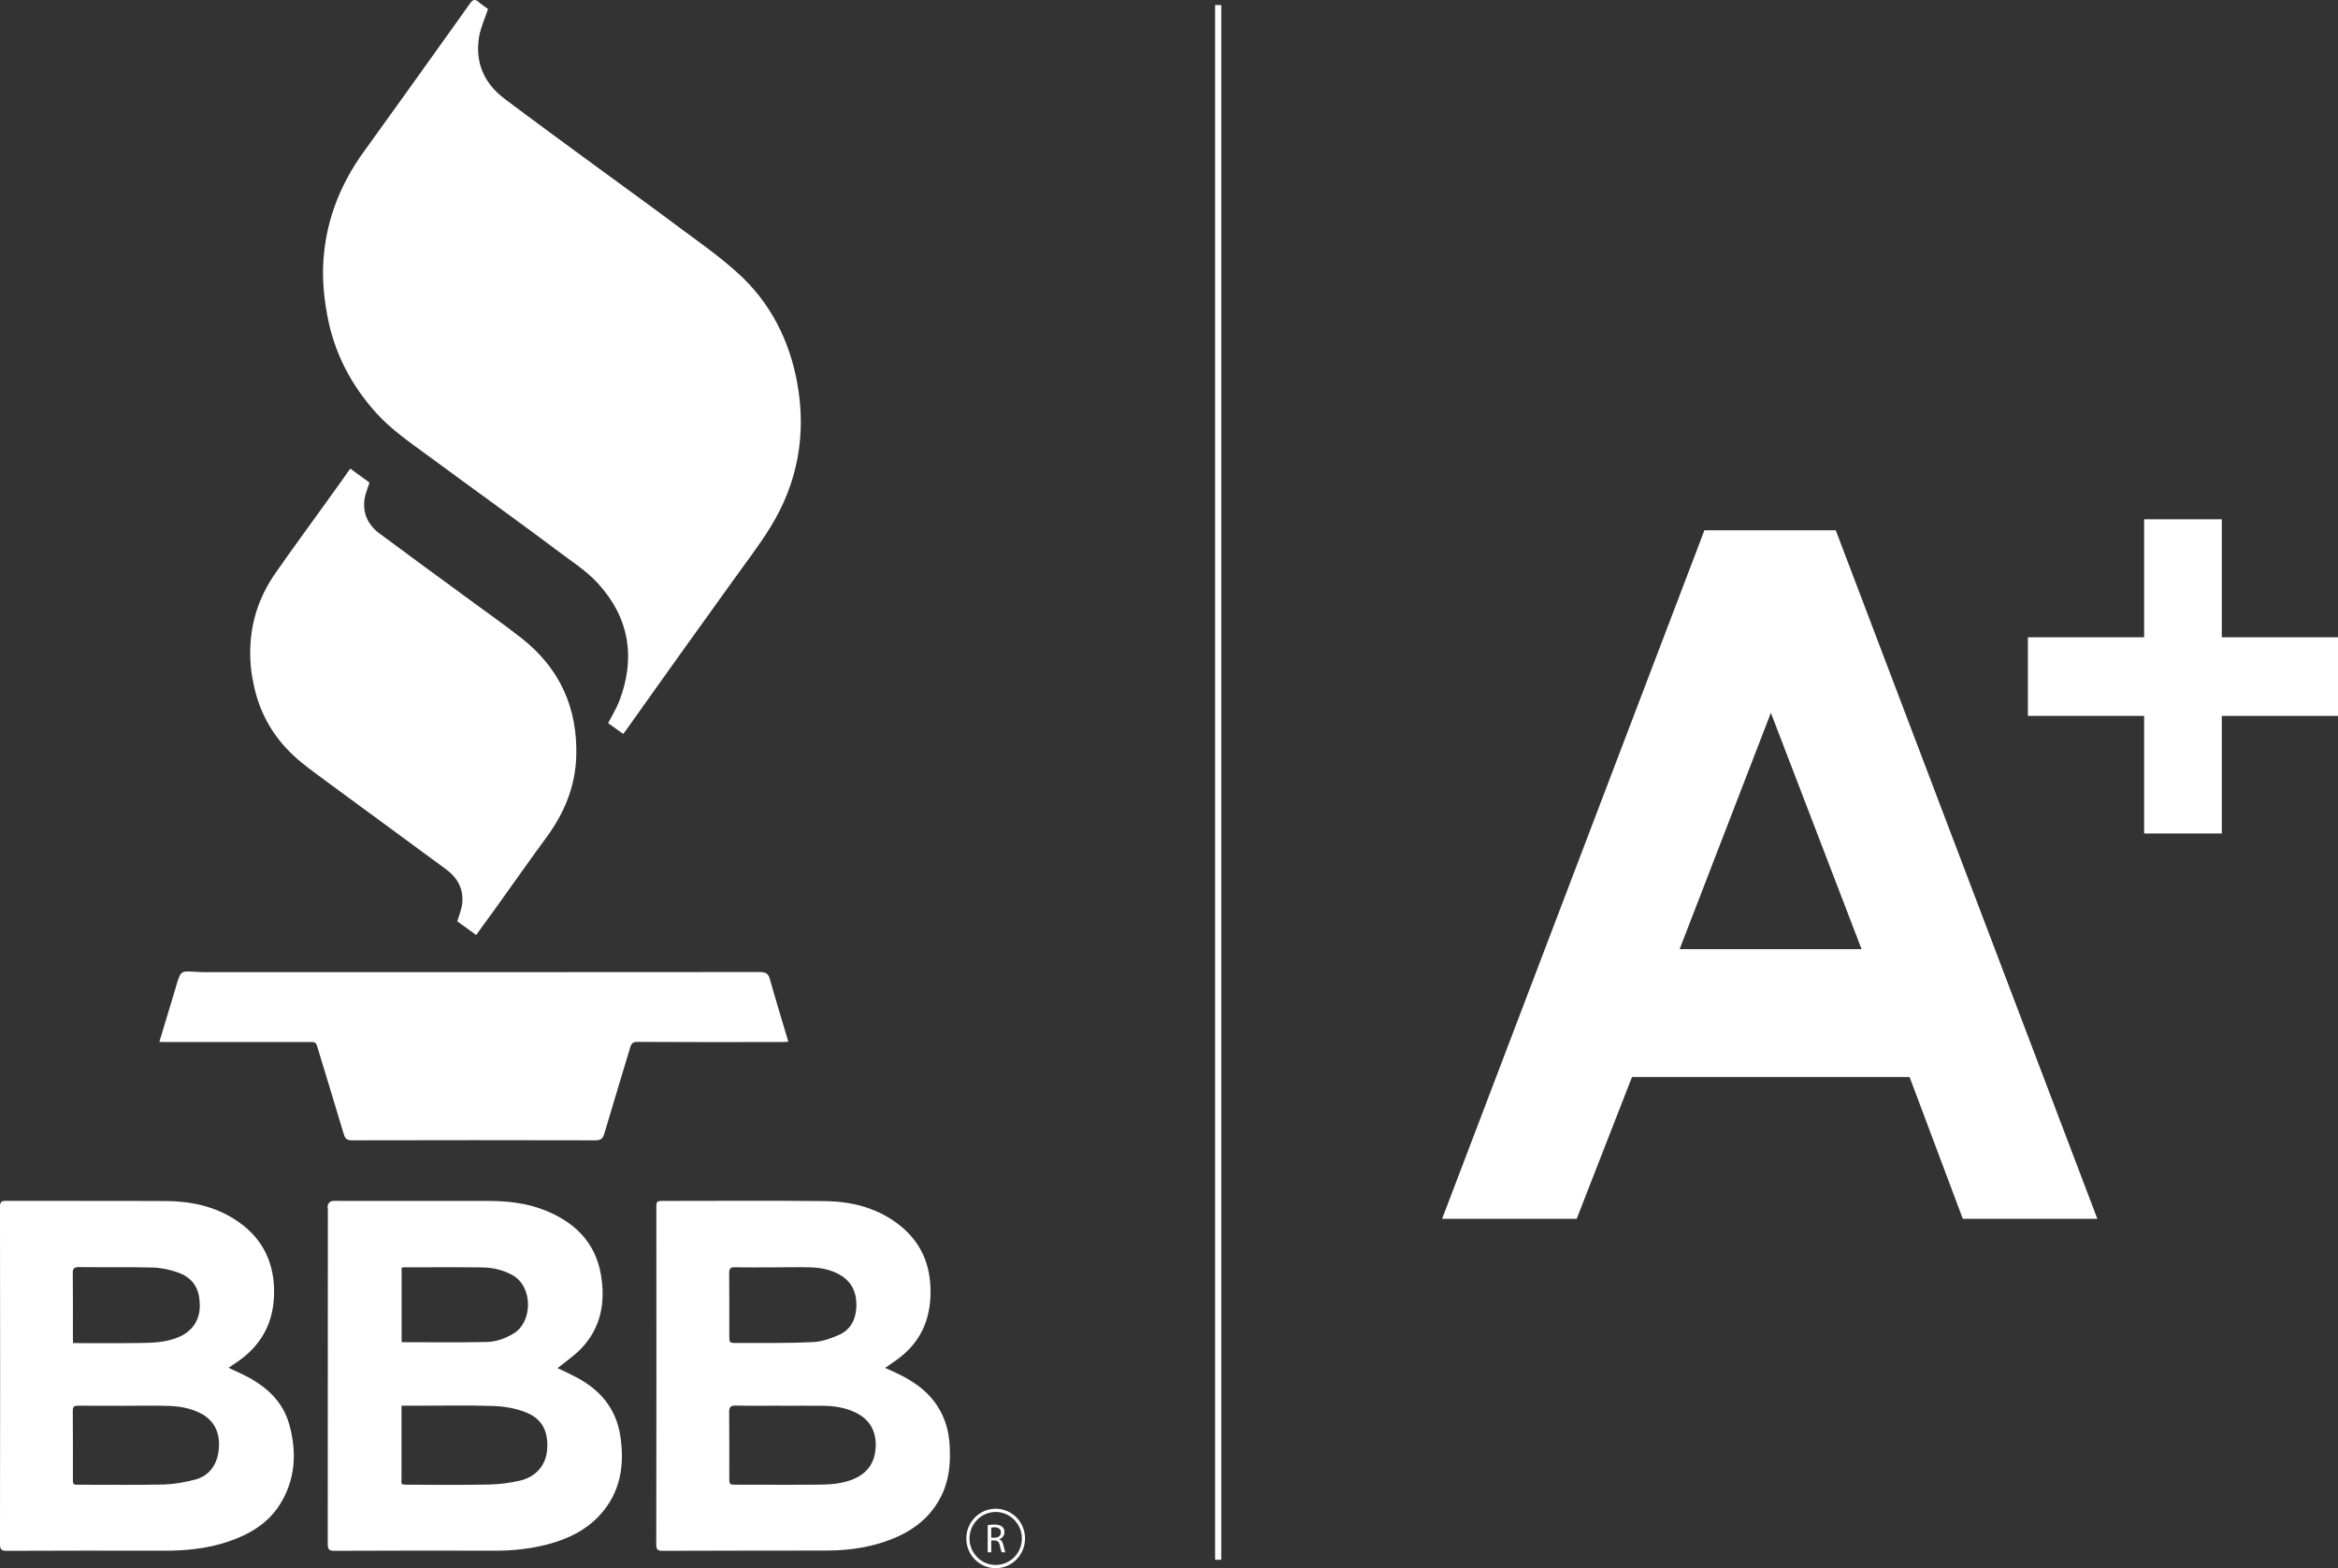 <?xml version="1.0" encoding="utf-8"?>
<!-- Generator: Adobe Illustrator 16.0.3, SVG Export Plug-In . SVG Version: 6.00 Build 0)  -->
<!DOCTYPE svg PUBLIC "-//W3C//DTD SVG 1.1//EN" "http://www.w3.org/Graphics/SVG/1.1/DTD/svg11.dtd">
<svg version="1.1" id="Layer_1" xmlns="http://www.w3.org/2000/svg" xmlns:xlink="http://www.w3.org/1999/xlink" x="0px" y="0px"
	 width="381.584px" height="256px" viewBox="-151.292 -101.5 381.584 256" enable-background="new -151.292 -101.5 381.584 256"
	 xml:space="preserve">
<rect x="-151.292" y="-101.5" width="381.584" height="256" fill="#333333" stroke="none"/>
<g>
	<defs>
		<rect id="SVGID_1_" x="-151.292" y="-101.5" width="381.584" height="256"/>
	</defs>
	<clipPath id="SVGID_2_">
		<use xlink:href="#SVGID_1_"  overflow="visible"/>
	</clipPath>
	<g clip-path="url(#SVGID_2_)">
		<path fill="#FFFFFF" d="M-49.587,18.302c-0.842-0.592-1.648-1.165-2.453-1.752c0.611-1.2,1.313-2.318,1.79-3.523
			c2.755-7.13,1.665-13.686-3.443-19.281c-1.979-2.167-4.58-3.794-6.948-5.589c-3.507-2.646-7.073-5.222-10.615-7.83
			c-3.51-2.566-7.024-5.111-10.514-7.684c-2.788-2.052-5.651-4.026-8.021-6.621c-4.193-4.611-6.981-9.959-8.104-16.118
			c-0.46-2.526-0.738-5.125-0.67-7.687c0.21-7.016,2.563-13.335,6.686-19.004c4.929-6.809,9.809-13.67,14.706-20.51
			c0.861-1.226,1.754-2.446,2.615-3.672c0.389-0.55,0.776-0.748,1.349-0.238c0.547,0.472,1.158,0.873,1.564,1.179
			c-0.505,1.547-1.172,2.962-1.439,4.441c-0.733,4.246,0.776,7.687,4.167,10.229c4.769,3.597,9.611,7.127,14.438,10.672
			c4.616,3.392,9.286,6.741,13.863,10.175C-37.354-62.09-34-59.75-31-57.04c5.375,4.807,8.531,10.986,9.83,18.08
			c1.507,8.361,0.087,16.267-4.368,23.493c-1.88,3.063-4.111,5.917-6.193,8.847c-2.672,3.736-5.356,7.446-8.024,11.179
			c-3.174,4.427-6.316,8.868-9.479,13.309C-49.34,18.002-49.446,18.125-49.587,18.302z"/>
		<path fill="#FFFFFF" d="M-73.578,51.132c-1.09-0.802-2.139-1.542-3.087-2.235c0.313-1.048,0.736-1.995,0.818-2.967
			c0.229-2.345-0.79-4.156-2.67-5.543c-6.455-4.727-12.896-9.467-19.358-14.224c-1.842-1.373-3.755-2.703-5.438-4.259
			c-3.3-3.054-5.496-6.795-6.493-11.271c-0.458-1.993-0.684-3.953-0.646-5.972c0.068-4.637,1.488-8.83,4.106-12.589
			c2.719-3.92,5.563-7.757,8.34-11.637c1.294-1.776,2.559-3.573,3.877-5.437c1.071,0.781,2.123,1.545,3.142,2.283
			c-0.262,0.861-0.616,1.653-0.776,2.483c-0.42,2.467,0.495,4.401,2.443,5.849c4.439,3.304,8.917,6.573,13.392,9.852
			c3.229,2.401,6.559,4.705,9.738,7.195c6.229,4.896,9.21,11.382,8.948,19.389c-0.174,4.887-1.948,9.149-4.792,13.045
			c-2.738,3.726-5.406,7.528-8.106,11.302C-71.262,47.953-72.387,49.51-73.578,51.132z"/>
		<path fill="#FFFFFF" d="M-60.292,121.84c0.929,0.443,1.88,0.868,2.79,1.349c4.038,2.043,6.776,5.16,7.46,9.773
			c0.703,4.727,0.033,9.151-3.302,12.812c-2.281,2.523-5.229,3.93-8.441,4.802c-2.769,0.727-5.585,1.062-8.46,1.062
			c-8.831-0.019-17.651-0.019-26.486,0.023c-0.863,0-1.071-0.255-1.071-1.104c0.019-18.184,0.019-36.377,0.019-54.557
			c0-0.283-0.092-0.604,0.014-0.835c0.106-0.25,0.354-0.552,0.597-0.59c0.528-0.08,1.09-0.033,1.649-0.033
			c7.934,0,15.887,0,23.816,0c3.179,0,6.326,0.335,9.288,1.51c4.828,1.906,8.269,5.156,9.198,10.505
			c0.79,4.552,0.014,8.792-3.335,12.207C-57.665,119.882-58.998,120.792-60.292,121.84z M-85.759,127.972c0,0.392,0,0.675,0,0.938
			c0,3.608,0,7.203,0,10.788c0,1.16-0.281,1.17,1.158,1.17c4.387,0.028,8.774,0.062,13.142-0.028
			c1.703-0.043,3.422-0.255,5.076-0.646c2.597-0.618,4.177-2.538,4.382-4.972c0.262-3.005-0.79-5.142-3.509-6.184
			c-1.576-0.618-3.368-0.943-5.073-1.015c-4.068-0.142-8.158-0.052-12.233-0.052C-83.743,127.972-84.672,127.972-85.759,127.972z
			 M-85.741,117.604c4.703,0,9.297,0.062,13.901-0.033c1.528-0.032,2.967-0.552,4.319-1.354c3.209-1.877,3.262-7.712-0.158-9.575
			c-1.562-0.858-3.229-1.227-4.951-1.245c-4.25-0.048-8.495-0.015-12.726-0.015c-0.125,0-0.267,0.033-0.387,0.052
			C-85.741,109.523-85.741,113.562-85.741,117.604z"/>
		<path fill="#FFFFFF" d="M-6.833,121.807c0.387,0.175,0.648,0.297,0.915,0.401c2.948,1.302,5.688,2.915,7.547,5.707
			c1.294,1.953,1.943,4.137,2.068,6.481c0.142,2.485,0.019,4.943-0.911,7.292c-1.458,3.66-4.144,6.108-7.634,7.68
			c-3.688,1.646-7.585,2.25-11.587,2.25c-8.917,0.019-17.813,0-26.731,0.042c-0.736,0-1.017-0.184-1.017-1
			c0.033-18.424,0.033-36.877,0.014-55.32c0-0.651,0.229-0.798,0.809-0.798c8.948,0,17.882-0.07,26.813,0.033
			c4.076,0.057,7.991,1,11.394,3.415c3.634,2.595,5.563,6.113,5.719,10.661c0.179,4.585-1.227,8.438-4.842,11.335
			C-5.045,120.599-5.884,121.132-6.833,121.807z M-23.981,127.986c0-0.015,0-0.015,0-0.015c-2.42,0-4.828,0.033-7.246-0.019
			c-0.863-0.02-1.071,0.283-1.057,1.117c0.033,3.538,0.019,7.071,0.019,10.609c0,1.179,0.014,1.188,1.139,1.188
			c4.547,0,9.111,0.037,13.653-0.01c1.896-0.019,3.813-0.179,5.604-0.962c2.335-1.02,3.437-2.858,3.507-5.35
			c0.054-2.547-1.071-4.405-3.37-5.49c-1.651-0.788-3.403-1.038-5.177-1.07C-19.257,127.953-21.625,127.986-23.981,127.986z
			 M-25.019,105.387c-2.104,0-4.21,0.033-6.316-0.019c-0.755-0.02-0.948,0.245-0.948,0.962c0.033,3.415,0.019,6.802,0.019,10.188
			c0,1.175,0,1.218,1.174,1.218c4.161-0.02,8.316,0.052,12.477-0.142c1.458-0.081,2.988-0.604,4.356-1.231
			c1.979-0.92,2.738-2.769,2.738-4.901c0-2.113-0.847-3.802-2.724-4.872c-1.493-0.85-3.123-1.156-4.79-1.203
			C-21.031,105.33-23.017,105.387-25.019,105.387z"/>
		<path fill="#FFFFFF" d="M-113.995,121.788c0.983,0.457,1.807,0.815,2.615,1.222c3.474,1.754,6.281,4.207,7.335,8.142
			c1.229,4.528,0.965,8.972-1.618,13.023c-1.998,3.127-5.052,4.867-8.456,6.005c-3.405,1.141-6.919,1.48-10.462,1.462
			c-8.566-0.019-17.097-0.019-25.661,0.019c-0.877,0-1.052-0.302-1.052-1.118c0.033-18.344,0.033-36.702,0-55.037
			c0-0.717,0.174-0.977,0.932-0.977c8.743,0.033,17.481-0.019,26.219,0.033c3.951,0.037,7.776,0.82,11.179,3.005
			c4.108,2.632,6.286,6.396,6.406,11.387c0.123,5.387-2.092,9.387-6.547,12.227C-113.347,121.34-113.597,121.519-113.995,121.788z
			 M-131.125,127.986c-2.477,0-4.934,0-7.41-0.015c-0.611,0-0.892,0.123-0.877,0.84c0.035,3.778,0.017,7.565,0.017,11.368
			c-0.017,0.5,0.125,0.693,0.632,0.693c4.722-0.015,9.443,0.07,14.148-0.033c1.755-0.057,3.524-0.358,5.227-0.821
			c2.352-0.642,3.687-2.575,3.828-5.311c0.142-2.331-0.752-4.359-3.019-5.51c-1.684-0.854-3.477-1.142-5.302-1.198
			C-126.297,127.934-128.722,127.986-131.125,127.986z M-139.358,117.755c3.648,0,7.196,0.037,10.743-0.019
			c2.139-0.02,4.281-0.071,6.297-0.888c2.339-0.924,3.67-2.773,3.634-5.297c-0.033-2.358-0.804-4.278-3.436-5.278
			c-1.34-0.495-2.792-0.812-4.215-0.854c-4.038-0.104-8.071-0.019-12.127-0.071c-0.719,0-0.962,0.218-0.95,0.963
			c0.035,3.59,0.017,7.175,0.017,10.769C-139.394,117.302-139.358,117.519-139.358,117.755z"/>
		<path fill="#FFFFFF" d="M-125.281,68.57c0.951-3.127,1.861-6.15,2.769-9.184c0-0.062,0.038-0.113,0.038-0.17
			c0.703-2.222,0.703-2.222,2.986-2.08c0.597,0.043,1.156,0.062,1.75,0.062c30.153,0,60.29,0.01,90.441-0.019
			c0.896,0,1.387,0.179,1.649,1.132c0.95,3.396,1.986,6.759,3.017,10.235c-0.349,0.038-0.651,0.057-0.932,0.057
			c-7.916,0.02-15.831,0.02-23.729-0.019c-0.698,0-0.946,0.245-1.139,0.887c-1.401,4.712-2.861,9.41-4.248,14.146
			c-0.227,0.764-0.58,1.033-1.389,1.033c-13.271-0.033-26.533-0.033-39.8,0c-0.809,0-1.104-0.283-1.32-1.02
			c-1.42-4.778-2.892-9.537-4.335-14.32c-0.139-0.52-0.349-0.727-0.962-0.708c-8.09,0.01-16.165,0.01-24.236,0
			C-124.863,68.604-125.002,68.585-125.281,68.57z"/>
		<path fill="#FFFFFF" d="M11.208,154.5c-2.627,0-4.79-2.165-4.79-4.849c0-2.685,2.163-4.859,4.79-4.859
			c2.653,0,4.797,2.17,4.797,4.859C16,152.335,13.858,154.5,11.208,154.5z M11.208,145.32c-2.347,0-4.267,1.953-4.267,4.331
			c0,2.382,1.915,4.32,4.267,4.32c2.37,0,4.283-1.938,4.283-4.32C15.491,147.273,13.578,145.32,11.208,145.32z"/>
		<path fill="#FFFFFF" d="M9.908,147.481c0.28-0.071,0.698-0.104,1.106-0.104c0.599,0,0.998,0.123,1.283,0.368
			c0.226,0.203,0.349,0.519,0.349,0.858c0,0.604-0.368,0.995-0.842,1.156v0.019c0.352,0.123,0.542,0.443,0.651,0.91
			c0.158,0.613,0.26,1.057,0.347,1.217h-0.597c-0.071-0.122-0.174-0.509-0.295-1.057c-0.123-0.627-0.37-0.858-0.896-0.877h-0.526
			v1.934H9.913v-4.424H9.908z M10.488,149.519h0.578c0.616,0,1-0.33,1-0.849c0-0.585-0.422-0.84-1.019-0.85
			c-0.281,0-0.474,0.028-0.562,0.071v1.627H10.488z"/>
		<path fill="none" stroke="#FFFFFF" stroke-miterlimit="10" d="M47.528-100.674v253.797"/>
		<path fill="#FFFFFF" d="M126.887-14.938h21.434l42.693,112.4h-21.957l-8.688-23.15h-45.302l-9.028,23.15H84.075L126.887-14.938z
			 M137.731,14.863l-14.892,38.58h29.698L137.731,14.863z"/>
		<path fill="#FFFFFF" d="M198.651,2.531v-19.26h12.674v19.26h18.967v12.833h-18.967v19.198h-12.674V15.363H179.68V2.531H198.651z"
			/>
	</g>
</g>
</svg>
